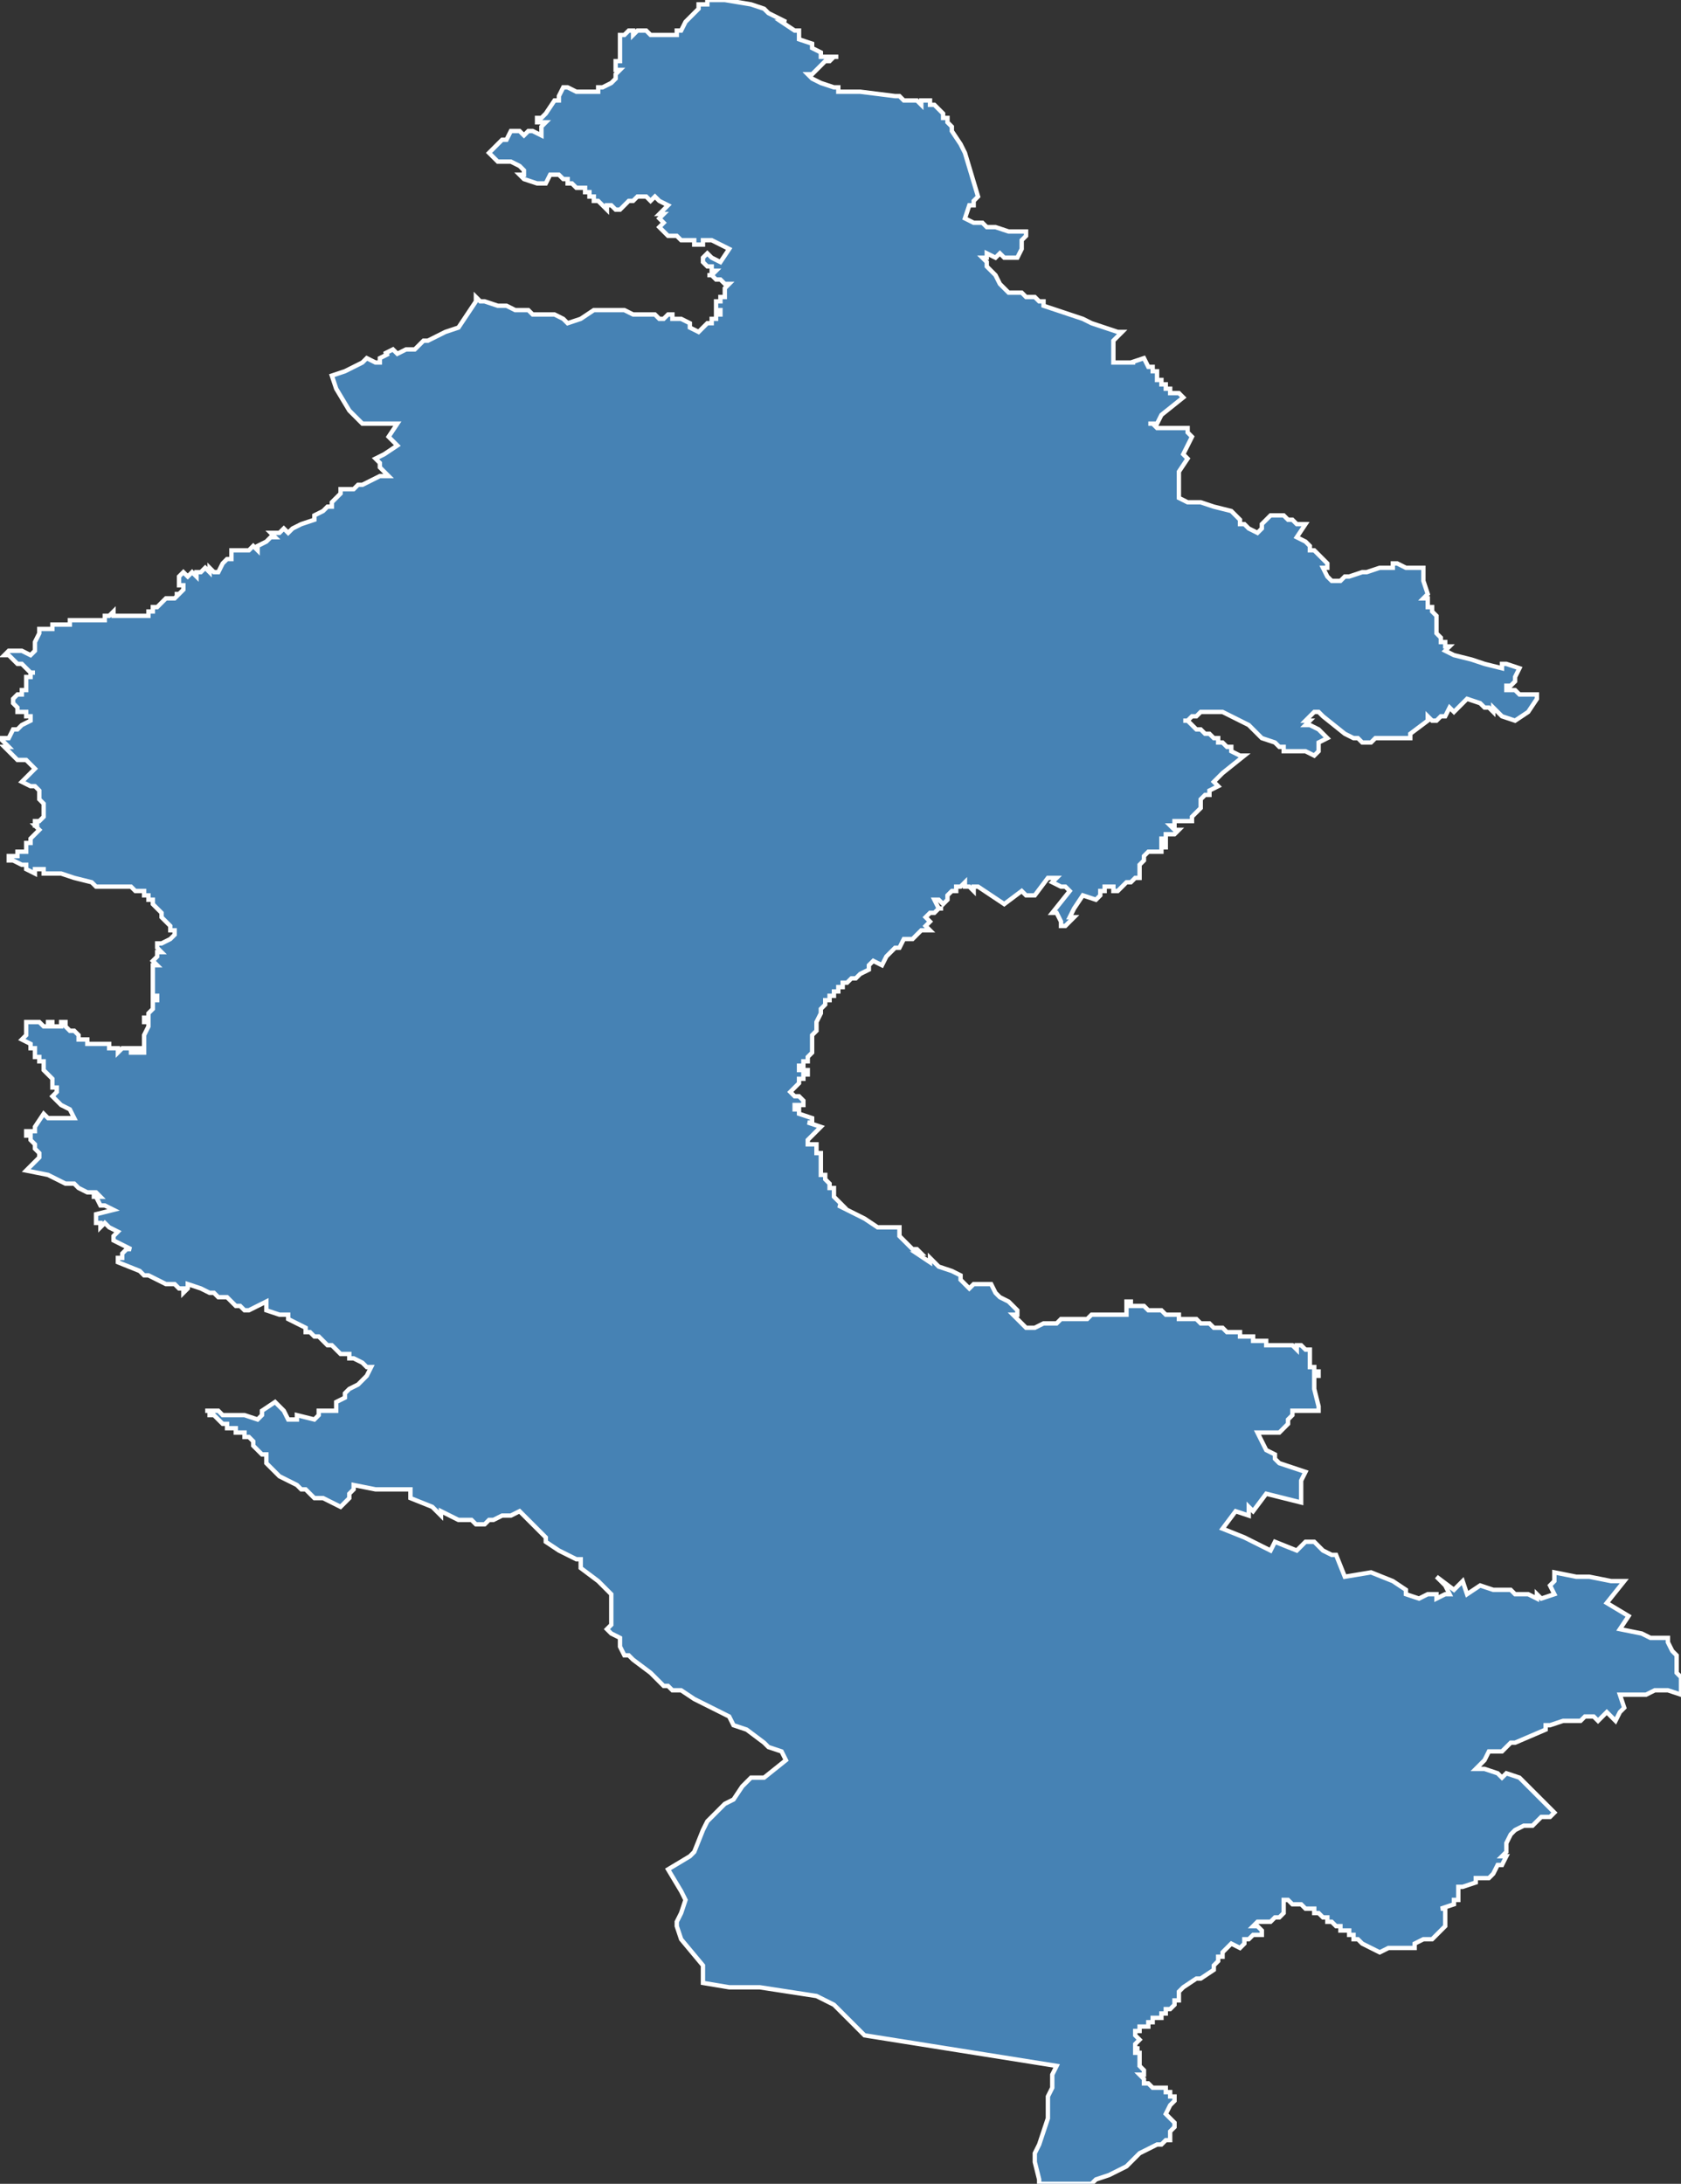 <?xml version="1.0" encoding="utf-8"?>
<svg version="1.1" id="svgmap" xmlns="http://www.w3.org/2000/svg" xmlns:xlink="http://www.w3.org/1999/xlink" x="0px" y="0px" width="100%" height="100%" viewBox="0 0 385 500">
<rect x="0" y="0" width="385" height="500" fill="#333333" stroke="none"/>
<polygon points="129,20 130,20 132,21 133,21 134,21 134,21 135,21 135,21 137,21 137,21 137,21 137,20 138,20 138,20 140,19 141,18 141,18 141,18 141,17 141,17 141,17 142,16 142,16 142,16 142,16 141,16 141,15 141,15 141,15 141,14 142,14 142,14 142,13 142,13 142,13 142,12 142,12 142,11 142,11 142,10 142,9 142,9 142,9 142,8 143,8 143,8 143,8 144,7 144,7 144,7 145,7 145,8 146,7 147,7 148,7 148,7 149,8 149,8 150,8 151,8 153,8 153,8 154,8 155,8 155,7 156,7 157,5 158,4 159,3 160,2 160,2 160,1 161,1 161,1 161,1 162,1 162,1 162,0 162,0 164,0 166,0 172,1 175,2 176,3 178,4 178,4 180,5 179,5 182,7 183,7 183,9 186,10 186,11 188,12 188,13 189,13 192,13 191,13 190,14 189,14 189,14 186,17 185,17 186,18 188,19 191,20 192,20 192,21 193,21 193,21 193,21 193,21 197,21 205,22 205,22 205,22 206,22 206,22 207,23 208,23 209,23 209,23 209,23 209,23 209,23 209,23 210,23 210,23 210,23 211,24 211,24 211,23 211,23 212,23 212,23 212,23 213,23 213,23 213,23 213,24 214,24 214,24 215,25 216,26 216,27 216,27 217,27 217,27 217,28 217,28 217,28 217,28 217,28 218,29 218,30 220,33 221,35 221,35 224,45 224,45 224,45 223,46 223,46 223,46 223,47 222,47 221,50 223,51 225,51 226,52 228,52 231,53 233,53 235,53 235,54 235,54 234,55 234,56 234,57 234,57 233,59 233,59 233,59 232,59 231,59 231,59 230,59 229,58 228,59 226,58 226,59 225,59 226,60 226,60 226,60 226,60 226,61 226,61 226,61 226,61 227,62 227,62 228,63 229,65 231,67 231,67 232,67 232,67 234,67 235,68 237,68 238,69 238,69 239,69 239,70 245,72 245,72 248,73 250,74 250,74 256,76 257,76 255,78 255,79 255,81 255,81 255,81 255,82 255,83 255,83 256,83 260,83 259,83 262,82 263,84 263,84 263,84 264,84 264,85 264,85 264,85 264,85 265,85 265,85 265,85 265,86 265,86 265,86 265,86 265,87 265,87 265,87 265,87 266,87 266,87 266,87 266,88 266,88 267,88 267,88 267,89 267,89 268,89 268,89 268,89 268,90 268,90 269,90 269,90 270,90 270,90 271,91 266,95 265,97 264,97 264,97 264,97 263,97 264,97 265,98 265,98 265,98 266,98 266,98 267,98 267,98 268,98 270,98 271,98 272,98 272,98 272,99 272,99 273,100 273,100 273,100 272,102 271,104 272,105 270,108 270,108 270,108 270,109 270,110 270,110 270,112 270,113 270,113 270,114 270,114 270,114 270,114 272,115 273,115 275,115 278,116 282,117 282,117 284,119 284,120 284,120 285,120 286,121 288,122 289,121 289,120 291,118 292,118 293,118 294,118 295,119 296,119 297,120 299,120 299,120 297,123 299,124 300,125 300,126 301,126 302,127 302,127 302,127 303,128 303,128 304,129 304,129 304,130 303,130 304,132 304,132 305,133 307,133 308,132 309,132 309,132 312,131 313,131 316,130 318,130 319,130 319,129 320,129 320,129 320,129 322,130 324,130 326,130 326,131 326,133 327,136 326,137 327,137 327,138 327,139 328,139 328,140 329,141 329,141 329,142 329,142 329,143 329,144 329,144 329,145 330,146 330,147 331,147 331,148 332,148 331,149 331,149 331,149 333,150 337,151 340,152 340,152 344,153 344,152 345,152 348,153 347,155 347,156 346,157 345,157 345,158 347,158 348,159 350,159 352,159 352,160 350,163 347,165 344,164 343,163 342,162 342,163 341,162 341,162 340,162 339,161 336,160 333,163 332,162 332,162 331,164 330,164 329,165 328,165 327,164 327,165 327,165 327,165 323,168 323,169 322,169 319,169 316,169 315,169 314,170 313,170 312,170 312,170 311,169 311,169 310,169 308,168 308,168 303,164 302,163 301,163 300,164 299,165 300,165 299,166 300,166 302,167 304,169 302,170 302,171 302,172 301,173 299,172 299,172 296,172 296,172 294,172 294,172 294,171 293,171 292,170 289,169 287,167 286,166 282,164 280,163 279,163 278,163 275,163 274,164 274,164 273,164 272,165 272,165 271,165 272,165 272,165 273,166 274,167 274,167 274,167 275,167 276,168 276,168 276,168 276,168 277,168 277,168 278,169 278,169 278,169 278,169 279,169 279,170 280,170 280,170 280,170 281,171 281,171 282,171 282,171 282,171 282,172 282,172 284,173 284,173 285,173 285,173 280,177 278,179 278,179 279,180 277,181 277,182 276,182 276,182 275,183 275,183 275,185 275,185 274,186 274,186 274,186 273,187 273,188 273,188 271,188 271,188 270,188 269,188 269,188 269,189 268,189 268,189 269,190 269,190 269,190 270,190 269,191 269,191 269,191 268,191 267,191 267,191 267,191 267,191 267,192 266,192 266,192 266,192 266,192 266,193 266,193 267,193 267,194 267,194 266,194 266,195 266,195 266,195 265,195 264,195 264,195 263,195 263,195 263,195 263,195 263,195 262,196 262,196 262,197 261,198 261,198 261,198 261,198 261,199 261,200 261,200 261,201 260,201 259,202 258,202 258,202 257,203 257,203 256,204 256,204 256,204 255,204 255,203 254,203 253,203 253,203 253,203 253,204 253,204 252,204 252,205 251,206 251,206 251,206 248,205 248,205 246,208 245,210 245,210 246,210 245,211 244,212 243,212 243,212 243,211 242,209 242,209 241,209 245,204 245,204 244,203 244,203 243,203 243,203 243,203 241,202 241,202 241,202 242,201 242,201 242,201 240,201 237,205 236,205 235,205 234,204 234,204 230,207 227,205 224,203 224,203 223,203 223,203 223,203 223,203 223,204 223,204 223,204 222,203 222,203 221,203 221,203 221,203 221,202 221,202 221,202 221,202 221,202 221,202 220,203 220,203 219,203 219,204 218,204 218,204 218,204 217,205 217,205 217,205 217,205 217,205 217,206 217,206 216,207 216,207 215,206 215,206 215,206 214,206 215,208 216,208 215,208 214,209 214,209 213,209 212,210 212,210 212,210 213,211 213,211 212,212 213,213 213,213 211,213 210,214 209,215 207,215 206,217 205,217 204,218 204,218 203,219 203,219 203,219 203,219 202,221 200,220 199,221 199,222 197,223 196,224 195,224 194,225 193,225 193,225 193,226 193,226 192,226 192,226 192,226 192,227 192,227 192,227 192,227 191,227 191,227 191,227 191,228 190,228 190,228 190,228 190,228 190,229 190,229 189,229 189,230 189,230 188,231 188,231 188,231 188,232 188,232 187,234 187,235 187,236 187,236 186,237 186,237 186,238 186,238 186,240 186,240 186,241 185,242 185,242 185,243 184,243 184,243 184,243 184,244 183,244 183,244 183,244 183,245 184,245 185,245 185,245 185,246 185,246 184,246 184,247 183,247 183,248 183,248 183,248 182,249 182,249 182,249 182,249 181,250 181,250 182,251 183,251 184,252 184,253 183,253 183,253 183,253 182,253 182,254 183,254 183,255 183,255 186,256 186,257 185,257 188,258 188,258 187,259 186,260 186,260 186,260 185,261 185,261 185,261 185,262 185,262 186,262 186,262 186,262 186,262 186,262 186,262 187,262 187,263 187,263 187,264 188,264 188,264 188,264 188,265 188,265 188,265 188,266 188,266 188,267 188,267 188,267 188,268 188,268 188,269 189,269 189,270 189,270 190,271 190,271 190,271 190,271 190,272 191,272 191,274 191,274 193,276 192,276 192,276 196,278 198,279 198,279 201,281 202,281 205,281 206,281 206,283 208,285 209,286 210,286 211,287 210,287 213,289 213,288 215,290 218,291 220,292 220,293 221,294 222,295 223,294 224,294 225,294 225,294 226,294 227,294 228,296 229,297 231,298 233,300 233,301 232,301 233,302 235,304 235,304 236,304 237,304 237,304 239,303 240,303 241,303 242,303 243,302 243,302 244,302 244,302 245,302 245,302 247,302 248,302 249,302 249,302 250,301 252,301 253,301 254,301 255,301 256,301 258,301 258,300 258,300 258,300 258,300 258,300 258,299 258,299 258,299 258,299 258,299 258,298 258,298 258,298 258,298 259,298 259,298 259,299 260,299 260,299 260,299 260,299 260,299 261,299 261,299 261,299 262,299 262,299 263,300 263,300 263,300 264,300 264,300 264,300 265,300 265,300 265,300 266,300 266,300 267,301 268,301 268,301 268,301 269,301 270,301 270,302 270,302 270,302 271,302 271,302 271,302 271,302 271,302 271,302 272,302 272,302 272,302 272,302 272,302 273,302 273,302 273,302 274,302 274,302 274,302 275,303 276,303 277,303 278,304 279,304 279,304 280,304 280,304 281,305 281,305 282,305 283,305 283,305 283,305 284,305 284,306 286,306 286,306 287,306 287,306 287,306 287,307 287,307 288,307 289,307 289,307 290,307 290,307 290,308 290,308 291,308 291,308 291,308 292,308 292,308 292,308 293,308 293,308 293,308 293,308 294,308 295,308 295,308 295,308 295,308 295,308 295,308 295,308 296,308 296,308 296,308 296,308 296,308 296,308 296,308 296,308 297,309 297,308 298,308 299,309 299,309 299,309 300,309 300,309 300,309 300,310 300,310 300,311 300,312 300,312 300,312 300,312 300,312 300,312 300,312 300,313 301,313 301,313 301,313 301,313 301,313 301,313 301,314 301,314 302,314 302,315 302,315 302,315 301,315 301,315 301,315 301,315 301,316 301,317 301,318 302,322 302,323 296,323 296,324 296,324 295,325 295,326 294,327 293,328 291,328 290,328 288,328 290,332 290,332 292,333 292,333 292,333 292,333 292,334 292,334 292,334 292,334 293,335 296,336 299,337 299,337 299,337 298,339 298,339 298,339 298,339 298,340 298,340 298,340 298,340 298,341 298,341 298,341 298,341 298,342 298,343 298,344 290,342 287,346 286,345 286,347 283,346 280,350 285,352 291,355 292,353 297,355 298,354 298,354 299,353 301,353 302,354 303,355 305,356 306,356 308,361 314,360 319,362 322,364 322,365 325,366 327,365 329,365 329,366 331,365 332,365 331,363 329,361 333,364 335,362 336,365 339,363 342,364 342,364 346,364 347,365 350,365 352,366 352,365 353,366 356,365 355,363 356,362 356,361 356,360 361,361 364,361 369,362 369,362 372,362 368,367 373,370 371,373 376,374 378,375 381,375 382,375 382,375 382,376 383,378 384,379 384,381 384,383 385,384 385,388 382,387 379,387 377,388 376,388 375,388 373,388 372,388 371,388 372,391 371,392 370,394 368,392 366,394 365,393 363,393 362,394 362,394 358,394 355,395 354,395 354,396 347,399 346,399 344,401 342,401 341,401 340,403 338,405 340,405 343,406 344,407 345,406 348,407 352,411 356,415 355,416 353,416 351,418 349,418 347,419 346,420 345,422 345,424 344,425 345,425 344,427 343,427 342,429 341,430 340,430 338,430 338,431 335,432 334,432 334,435 333,435 333,436 330,437 330,437 330,437 331,437 331,439 331,440 331,441 331,441 331,441 330,442 328,444 328,444 326,444 324,445 324,445 324,446 321,446 318,446 316,447 316,447 312,445 311,444 310,444 310,443 310,443 309,443 309,442 308,442 308,442 307,442 307,441 306,441 305,440 305,440 304,440 304,440 304,439 303,439 302,438 302,438 301,438 301,437 300,437 299,437 299,437 298,436 296,436 296,436 296,436 295,435 295,435 295,435 295,435 294,435 294,435 294,435 294,436 294,437 294,438 294,438 293,439 293,439 292,439 292,439 291,440 291,440 288,440 287,441 288,441 288,441 289,442 289,442 289,443 289,443 289,443 288,443 287,443 287,443 286,444 286,444 285,444 285,445 284,446 282,445 281,446 280,447 280,447 280,447 280,448 280,448 279,448 279,448 279,449 279,449 278,450 278,450 278,451 278,451 275,453 274,453 271,455 270,456 270,456 270,456 270,456 270,456 270,456 270,456 270,457 270,457 270,457 270,457 270,458 269,458 269,459 269,459 269,459 269,459 268,460 268,460 268,460 268,460 268,460 268,460 267,460 267,461 267,461 266,461 266,461 266,461 266,461 266,462 265,462 264,462 264,463 263,463 263,463 263,464 262,464 262,464 262,464 261,464 261,464 261,464 261,465 260,465 260,465 260,465 260,465 260,466 260,466 260,466 261,467 261,467 260,468 260,468 260,468 260,469 261,469 260,469 260,469 260,469 260,470 261,470 261,470 261,471 261,471 261,471 261,471 261,472 261,472 261,472 261,472 261,472 261,472 261,473 261,473 261,473 261,473 261,473 262,474 262,474 262,474 262,475 261,475 262,476 262,476 262,476 262,476 262,476 262,477 263,477 264,478 264,478 265,478 266,478 267,478 267,478 267,478 267,479 268,479 268,479 268,479 268,479 268,480 269,480 269,480 269,480 269,481 269,481 269,481 269,481 269,481 268,482 268,482 267,484 268,485 268,485 268,485 269,486 269,486 269,487 269,487 268,488 268,489 268,490 267,490 267,490 266,491 265,491 265,491 263,492 261,493 261,493 260,494 259,495 258,496 254,498 251,499 251,499 250,500 249,500 249,500 248,500 248,500 248,500 248,500 247,500 247,500 245,500 242,500 242,500 241,500 239,500 239,500 238,500 238,500 238,499 237,495 237,493 238,491 240,485 240,482 240,480 241,478 241,475 242,473 198,466 191,459 187,457 174,455 167,455 161,454 161,450 156,444 155,441 155,440 156,438 157,435 156,433 153,428 158,425 159,424 161,419 162,417 166,413 168,412 170,409 172,407 175,407 180,403 179,401 176,400 175,399 171,396 168,395 167,393 165,392 163,391 161,390 159,389 156,387 154,387 153,386 152,386 151,385 149,383 145,380 144,379 143,379 142,377 142,375 140,374 139,373 140,372 140,369 140,368 140,365 137,362 133,359 133,358 133,357 132,357 130,356 128,355 125,353 125,352 121,348 119,346 119,346 117,347 115,347 113,348 112,348 111,349 109,349 108,348 105,348 103,347 101,346 101,347 99,345 94,343 94,341 91,341 89,341 86,341 81,340 81,341 80,342 80,343 78,345 74,343 72,343 70,341 70,341 69,341 69,341 68,340 66,339 64,338 64,338 64,338 64,338 64,338 63,337 63,337 61,335 61,334 61,334 61,333 61,333 60,333 59,332 58,331 58,330 57,329 57,329 56,329 56,329 56,328 56,328 55,328 55,328 55,328 54,328 54,327 54,327 54,327 53,327 52,327 52,326 51,326 51,326 51,326 50,325 49,324 48,324 48,323 47,323 48,323 48,323 48,323 49,323 50,323 50,323 51,324 52,324 52,324 55,324 56,324 59,325 59,325 60,324 60,324 60,323 63,321 63,321 64,322 65,323 66,325 66,325 67,325 68,325 68,324 72,325 72,325 72,325 73,324 73,324 73,323 74,323 75,323 76,323 76,323 76,323 77,323 77,322 77,322 77,321 77,321 79,320 79,319 79,319 80,318 82,317 83,316 84,315 84,315 85,313 84,313 83,312 81,311 80,311 80,310 78,310 76,308 75,308 74,307 73,306 72,306 71,305 70,305 70,304 70,304 68,303 66,302 66,301 64,301 61,300 61,298 59,299 57,300 56,300 56,300 55,299 54,299 54,299 53,298 52,297 50,297 49,296 48,296 48,296 46,295 46,295 43,294 43,295 43,295 42,296 42,295 41,295 41,295 40,294 38,294 36,293 34,292 33,292 32,291 27,289 27,288 28,288 28,287 28,287 29,286 29,286 30,286 26,284 26,283 26,283 27,282 25,281 25,281 24,280 23,281 23,280 22,280 22,279 22,279 22,278 26,277 24,276 23,276 22,274 21,274 23,274 22,273 20,273 20,273 20,273 18,272 18,272 17,271 15,271 13,270 11,269 6,268 7,267 8,266 8,266 9,265 9,264 8,263 8,262 8,262 7,261 7,260 6,260 6,260 6,260 6,259 6,259 7,259 7,259 8,259 8,258 10,255 11,256 14,256 14,256 15,256 16,256 16,256 17,256 16,254 14,253 13,252 12,251 12,251 13,250 13,250 13,249 12,249 12,249 12,248 12,248 12,247 11,246 11,246 11,246 10,245 10,244 10,243 9,243 9,242 8,242 8,241 8,240 7,240 7,239 5,238 5,238 6,237 6,237 6,236 6,235 6,235 6,234 7,234 7,234 6,234 6,234 7,234 7,234 7,234 8,234 8,234 8,234 8,234 9,234 9,234 9,234 9,234 9,234 9,234 10,235 10,235 10,235 11,235 11,235 11,235 11,235 11,235 11,234 11,234 11,234 12,234 12,234 12,234 12,235 13,235 13,235 13,235 13,235 14,235 14,235 14,235 14,235 14,234 14,234 15,234 15,234 15,235 15,235 15,235 16,236 16,236 17,236 18,237 18,237 18,237 18,237 18,237 18,238 18,238 18,238 18,238 18,238 18,238 19,238 19,238 19,238 19,238 19,238 20,238 20,239 20,239 20,239 21,239 21,239 21,239 21,239 21,239 22,239 22,239 23,239 23,239 23,239 23,239 23,239 23,239 23,239 23,239 23,239 23,239 23,239 23,239 23,239 24,239 24,239 25,239 25,239 25,239 25,239 25,240 25,240 25,240 25,240 26,240 26,240 26,240 26,240 27,240 27,240 27,240 27,240 27,240 27,240 27,240 27,240 27,240 27,240 27,241 27,241 27,241 27,241 27,241 28,240 28,240 29,240 29,240 29,240 29,240 29,240 29,240 30,240 30,240 30,240 30,241 30,241 30,241 30,241 30,241 30,241 30,241 31,241 31,241 31,241 31,241 31,240 31,240 31,240 31,240 32,240 32,241 33,241 33,241 33,241 33,239 33,238 33,238 33,238 33,238 33,237 33,237 33,237 34,235 34,235 34,234 33,234 33,234 33,233 33,233 33,233 33,233 33,233 33,233 33,233 33,233 34,233 34,233 34,233 34,233 34,232 34,232 34,232 34,232 34,232 35,231 35,230 35,230 35,230 35,230 35,230 35,230 35,229 35,229 36,229 36,228 36,228 36,228 35,228 35,228 35,227 35,227 35,227 35,226 35,226 35,226 35,226 35,225 35,225 35,225 35,225 35,225 35,224 35,223 35,223 35,222 35,222 35,221 36,221 36,221 36,221 35,220 35,220 35,220 35,220 36,219 36,218 37,218 36,217 36,217 36,217 36,216 37,216 37,216 39,215 40,214 40,214 40,214 40,214 40,213 40,213 40,213 40,213 39,213 39,212 39,212 39,212 38,211 38,211 37,210 37,210 37,210 37,210 37,209 37,209 36,208 36,208 36,208 36,208 35,207 35,206 35,206 35,206 35,206 34,206 34,205 34,205 34,205 33,205 33,205 33,204 33,204 33,204 32,204 31,204 30,203 29,203 29,203 28,203 27,203 27,203 26,203 26,203 25,203 25,203 24,203 23,203 22,203 22,203 22,203 21,202 17,201 14,200 13,200 13,200 10,200 10,199 9,199 8,199 8,199 8,200 6,199 6,199 6,198 5,198 5,198 3,197 2,197 2,197 2,197 2,197 2,197 2,197 2,196 3,196 3,196 4,196 4,196 4,195 5,195 5,195 5,195 5,195 6,195 6,195 6,195 6,195 6,194 6,194 6,193 6,193 7,193 7,192 7,192 7,192 7,192 8,191 8,191 8,191 9,190 9,190 8,189 9,189 8,189 8,189 8,188 9,188 9,188 9,188 10,187 10,187 10,187 10,187 10,186 10,186 10,186 10,186 10,185 10,185 10,184 10,184 9,183 9,183 9,183 9,183 9,181 8,180 8,180 7,180 5,179 5,179 5,179 7,177 8,176 7,175 6,174 5,174 4,174 2,172 1,171 2,171 1,170 0,169 1,169 2,169 3,167 4,167 5,166 7,165 7,164 7,164 6,164 6,163 5,163 5,163 4,163 4,162 4,162 4,162 3,161 3,161 3,161 3,161 3,160 3,160 4,159 4,159 4,159 5,159 5,158 5,158 6,158 6,157 6,157 6,156 6,156 6,156 6,156 6,156 6,155 7,155 7,155 7,155 7,155 7,154 8,154 8,154 8,154 8,154 7,154 6,153 6,153 5,152 5,152 4,152 4,152 4,152 3,151 2,150 1,150 1,150 2,149 2,149 4,149 5,149 7,150 7,150 8,149 8,148 8,148 8,147 9,145 9,145 9,144 9,144 9,144 9,144 10,144 10,144 10,144 10,144 11,144 11,144 11,144 11,144 11,144 12,144 12,144 12,144 12,143 12,143 12,143 13,143 13,143 13,143 13,143 13,143 13,143 14,143 14,143 15,143 15,143 15,143 15,143 16,143 16,142 16,142 16,142 16,142 17,142 17,142 17,142 17,142 17,142 18,142 18,142 18,142 19,142 19,142 19,142 19,142 19,142 19,142 20,142 20,142 20,142 20,142 20,142 21,142 21,142 22,142 22,142 23,142 23,142 23,142 23,142 24,142 24,142 24,141 24,141 24,141 25,141 25,141 25,141 25,141 25,141 25,141 25,141 25,141 26,140 26,140 26,141 26,141 27,141 28,141 28,141 29,141 29,141 30,141 30,141 30,141 30,141 31,141 32,141 32,141 33,141 34,141 34,141 34,140 35,140 35,139 36,139 37,138 37,138 37,138 38,137 39,137 39,137 40,137 41,136 40,136 40,136 41,136 42,135 42,135 42,134 41,134 41,133 41,133 41,133 41,132 42,131 42,131 43,132 44,131 45,132 45,131 45,131 45,131 46,131 46,131 47,130 48,131 48,130 49,131 50,131 50,131 51,129 52,128 53,128 53,127 53,127 53,126 54,126 55,126 55,126 57,126 57,126 58,125 59,126 59,125 59,125 61,124 61,124 62,123 62,123 63,123 62,122 64,122 64,122 65,121 66,122 67,121 67,121 69,120 72,119 72,119 72,118 74,117 75,116 76,116 76,115 76,115 77,114 78,113 78,112 78,112 80,112 81,112 82,111 83,111 85,110 87,109 89,109 87,107 87,106 86,105 88,104 91,102 89,100 91,97 91,97 90,97 90,97 89,97 88,97 88,97 87,97 84,97 83,97 83,97 80,94 77,89 76,86 79,85 81,84 81,84 83,83 84,82 86,83 86,83 87,83 87,82 89,81 89,81 88,81 90,80 90,80 91,81 93,80 94,80 95,80 96,79 97,78 98,78 102,76 102,76 105,75 107,72 109,69 109,68 110,69 111,69 114,70 114,70 115,70 115,70 116,70 116,70 118,71 118,71 121,71 121,71 122,72 123,72 123,72 124,72 125,72 126,72 127,72 127,72 129,73 129,73 130,74 133,73 136,71 136,71 137,71 137,71 139,71 139,71 140,71 140,71 141,71 141,71 141,71 142,71 143,71 145,72 146,72 146,72 148,72 149,72 149,72 150,72 151,73 152,73 153,72 154,72 154,73 156,73 158,74 158,74 158,75 160,76 160,76 160,76 160,76 161,75 161,75 162,74 162,74 162,74 162,74 162,74 163,74 163,73 163,73 164,73 164,73 164,72 164,72 165,72 165,72 165,71 164,71 164,71 164,71 164,70 164,70 164,70 164,70 164,70 164,69 165,69 165,69 165,69 165,69 165,68 165,68 165,68 166,68 166,68 166,67 166,67 166,67 166,66 166,66 166,66 166,66 166,66 166,66 166,66 167,65 166,65 166,65 165,64 165,64 165,64 164,64 164,64 164,64 163,63 162,63 162,63 163,63 163,63 164,62 164,62 164,62 163,62 163,61 163,61 163,61 162,61 162,61 161,60 161,59 162,58 163,59 165,60 167,57 167,57 167,57 163,55 163,55 163,55 162,55 162,55 161,55 161,56 160,56 160,56 159,56 159,56 159,56 159,55 158,55 158,55 157,55 157,55 157,55 156,55 155,54 155,54 154,54 153,54 153,54 152,53 152,53 151,52 151,52 152,51 152,51 151,50 152,49 151,49 153,47 151,46 150,45 149,46 148,45 148,45 146,45 146,45 146,45 145,46 145,46 144,46 142,48 141,48 140,47 139,47 139,47 139,47 139,48 138,47 138,47 137,46 137,46 136,46 136,46 136,45 136,45 136,45 136,45 136,45 135,45 135,45 135,44 135,44 135,44 134,44 134,44 134,43 134,43 134,43 134,43 134,43 133,43 133,43 133,43 133,43 133,43 133,43 132,43 132,43 131,42 131,42 131,42 131,42 131,42 131,42 130,42 130,41 130,41 130,41 129,41 129,41 129,41 129,41 128,40 128,40 128,40 127,40 127,40 127,40 126,40 126,40 126,40 125,42 125,42 125,42 124,42 123,42 120,41 119,40 120,40 120,39 120,39 120,39 119,38 117,37 117,37 116,37 116,37 115,37 115,37 115,37 114,37 114,37 114,37 113,36 113,36 112,35 112,35 112,35 113,34 114,33 115,32 115,32 115,32 116,32 117,30 119,30 120,31 120,31 121,30 121,30 122,30 124,31 124,30 124,30 124,30 124,30 124,30 124,29 124,29 124,29 124,29 125,28 123,28 123,27 124,27 124,27 124,27 124,27 125,26 125,26 127,23 127,23 127,23 127,23 127,23 127,23 128,23 128,23 128,22 128,22 128,22 129,20" id="3107" class="canton" fill="steelblue" stroke-width="1" stroke="white" geotype="canton" geoname="Escalquens" code_insee="3107" code_departement="31" nom_departement="Haute-Garonne" code_region="76" nom_region="Occitanie"/></svg>